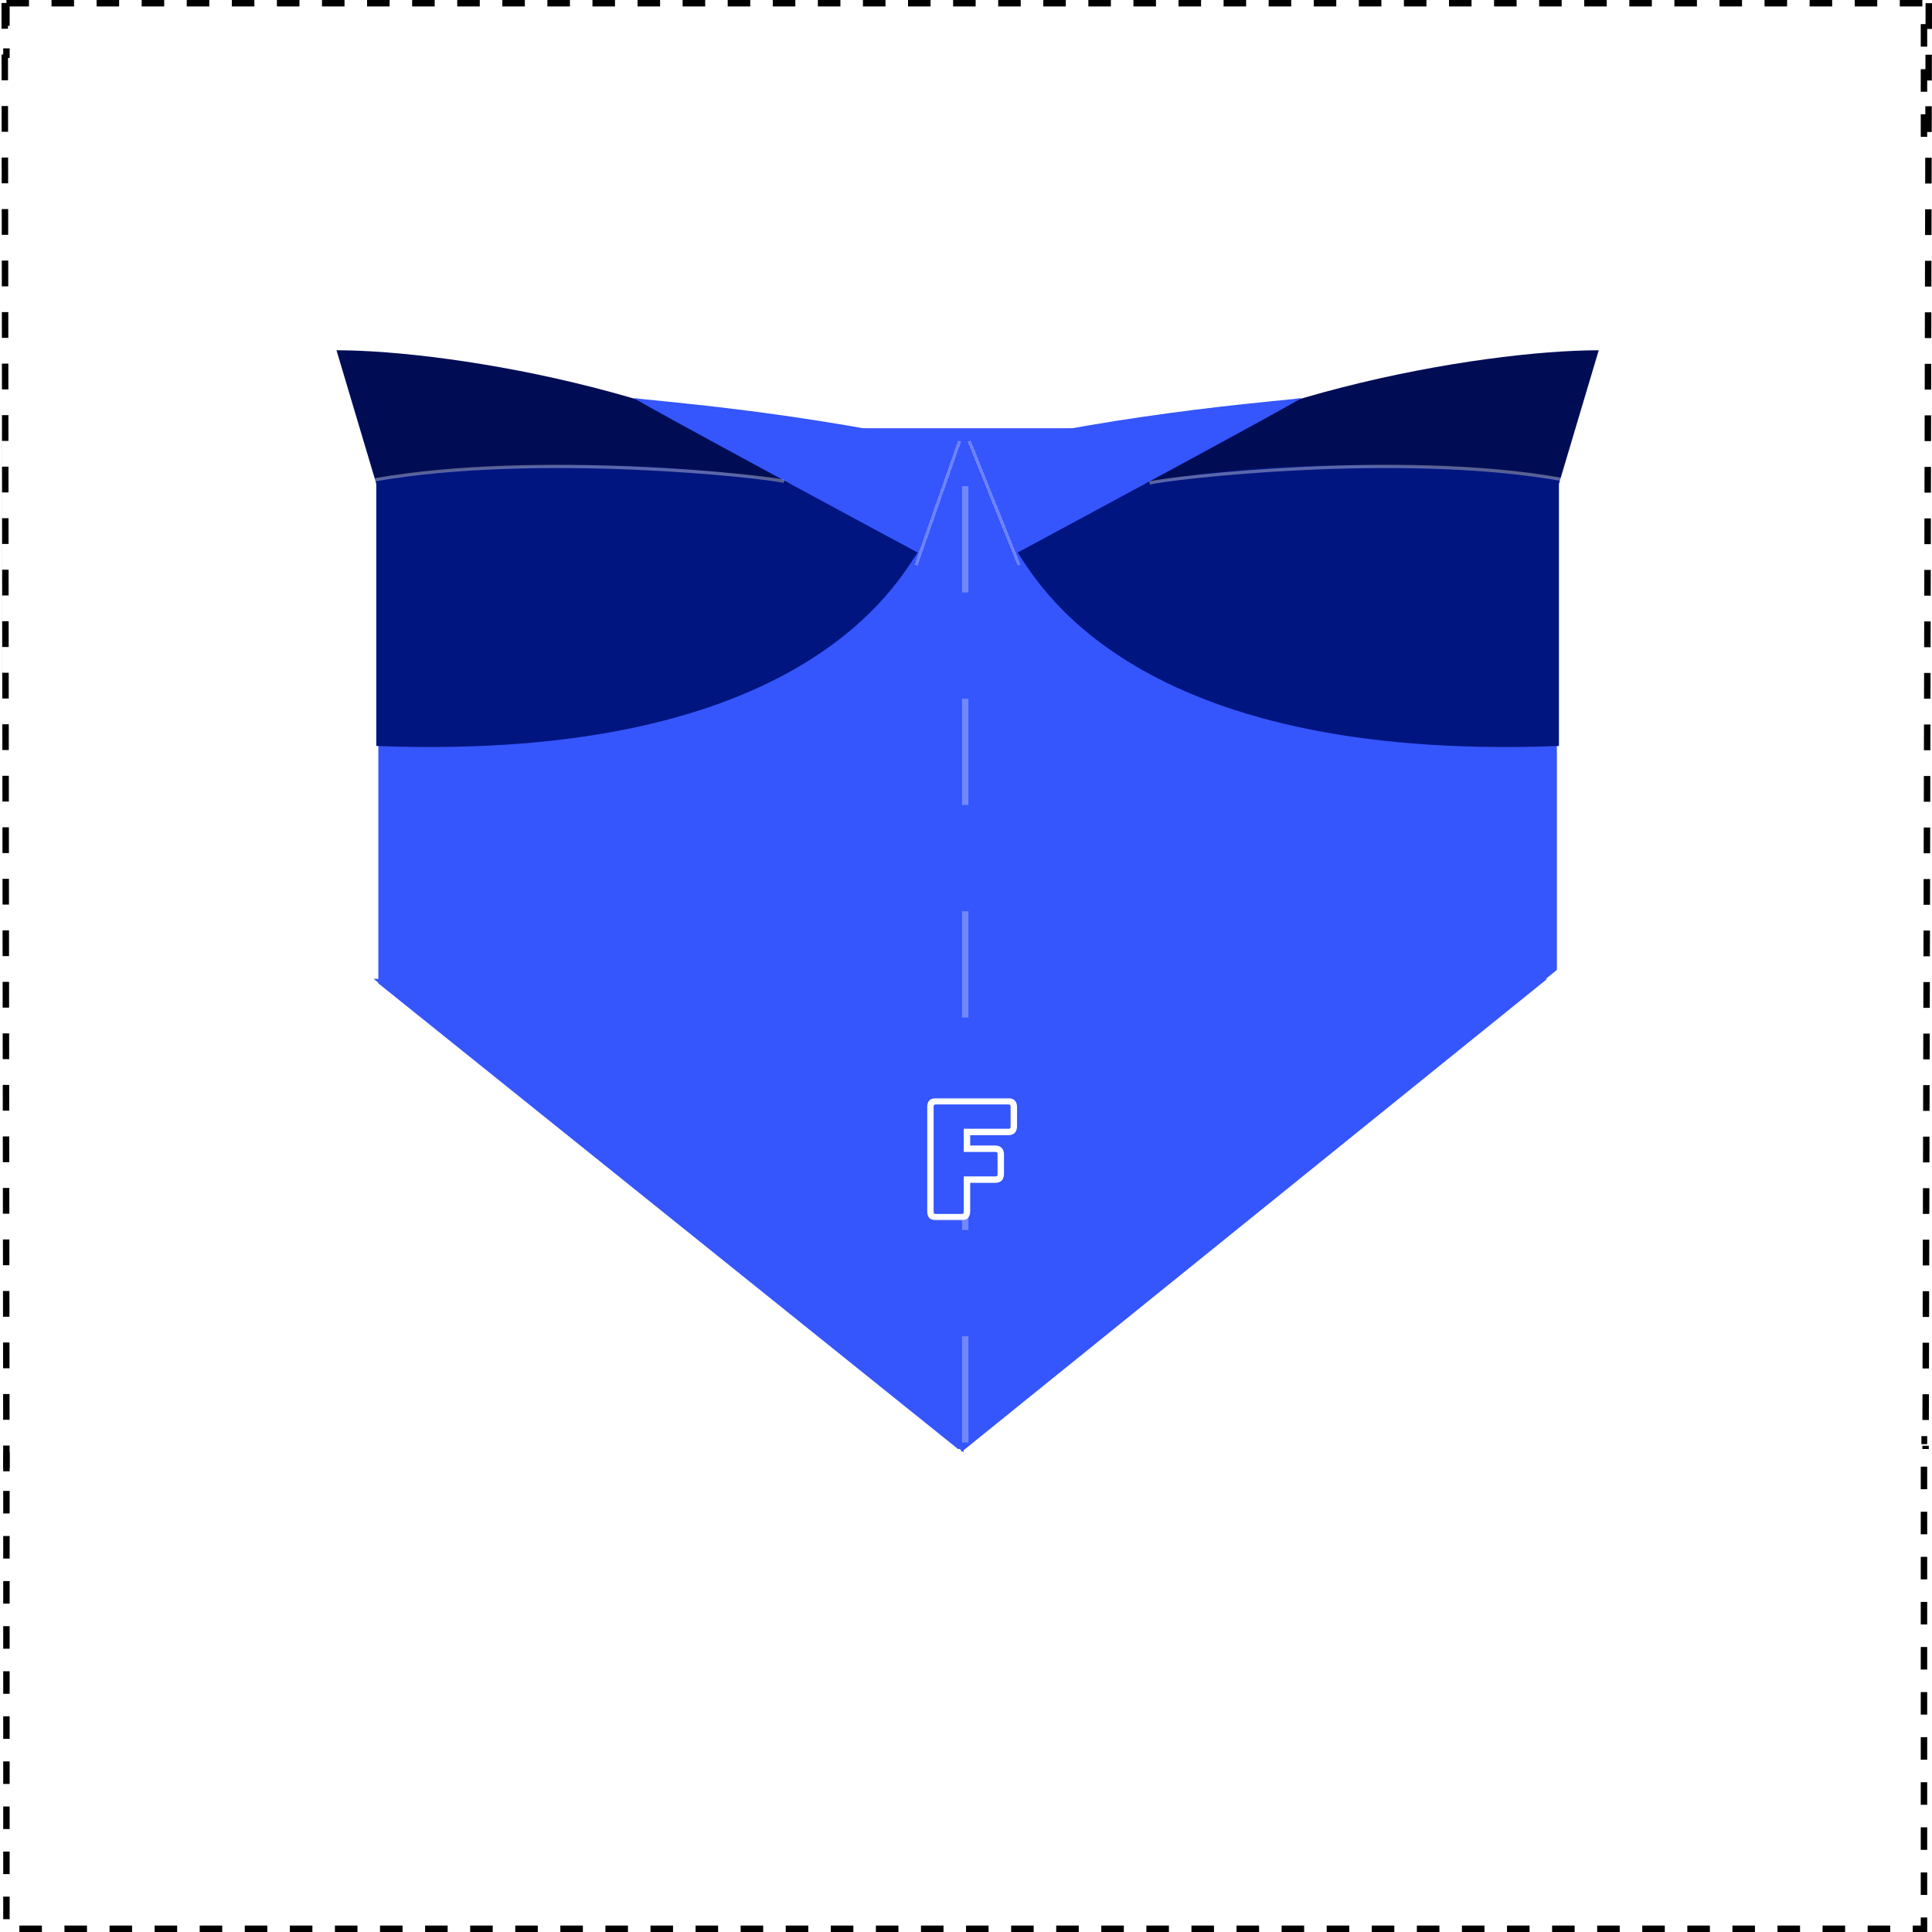 <svg width="600" height="600" viewBox="0 0 600 600" fill="none" xmlns="http://www.w3.org/2000/svg">
<mask id="path-1-outside-1_108_497" maskUnits="userSpaceOnUse" x="296.879" y="277" width="34" height="38" fill="black">
<rect fill="white" x="296.879" y="277" width="34" height="38"/>
<path d="M319.329 314H300.129C299.495 314 299.029 313.867 298.729 313.6C298.462 313.3 298.329 312.833 298.329 312.2V279.8C298.329 279.167 298.462 278.717 298.729 278.45C299.029 278.15 299.495 278 300.129 278H316.079C319.345 278 321.762 278.633 323.329 279.9C324.895 281.133 325.679 283.05 325.679 285.65V288.05C325.679 289.45 325.429 290.6 324.929 291.5C324.462 292.367 323.729 293.017 322.729 293.45C324.862 293.65 326.445 294.383 327.479 295.65C328.512 296.917 329.029 298.767 329.029 301.2V305.8C329.029 308.6 328.229 310.667 326.629 312C325.062 313.333 322.629 314 319.329 314ZM309.579 286.5V291.9H313.829C314.462 291.9 314.929 291.733 315.229 291.4C315.562 291.067 315.729 290.567 315.729 289.9V288.5C315.729 287.833 315.562 287.333 315.229 287C314.929 286.667 314.462 286.5 313.829 286.5H309.579ZM309.579 299.6V305.5H316.079C316.712 305.5 317.179 305.333 317.479 305C317.812 304.667 317.979 304.167 317.979 303.5V301.55C317.979 300.883 317.812 300.4 317.479 300.1C317.179 299.767 316.712 299.6 316.079 299.6H309.579Z"/>
</mask>
<path d="M298.729 313.6L297.981 314.264L298.02 314.308L298.064 314.347L298.729 313.6ZM298.729 278.45L298.022 277.743H298.022L298.729 278.45ZM323.329 279.9L322.7 280.678L322.71 280.686L323.329 279.9ZM324.929 291.5L324.055 291.014L324.048 291.026L324.929 291.5ZM322.729 293.45L322.331 292.532L322.635 294.446L322.729 293.45ZM327.479 295.65L326.704 296.282H326.704L327.479 295.65ZM326.629 312L325.989 311.232L325.981 311.238L326.629 312ZM309.579 286.5V285.5H308.579V286.5H309.579ZM309.579 291.9H308.579V292.9H309.579V291.9ZM315.229 291.4L314.522 290.693L314.503 290.711L314.485 290.731L315.229 291.4ZM315.229 287L314.485 287.669L314.503 287.689L314.522 287.707L315.229 287ZM309.579 299.6V298.6H308.579V299.6H309.579ZM309.579 305.5H308.579V306.5H309.579V305.5ZM317.479 305L316.772 304.293L316.753 304.311L316.735 304.331L317.479 305ZM317.479 300.1L316.735 300.769L316.771 300.808L316.81 300.843L317.479 300.1ZM319.329 313H300.129V315H319.329V313ZM300.129 313C299.606 313 299.43 312.885 299.393 312.853L298.064 314.347C298.628 314.848 299.385 315 300.129 315V313ZM299.476 312.936C299.444 312.899 299.329 312.723 299.329 312.2H297.329C297.329 312.944 297.481 313.701 297.981 314.264L299.476 312.936ZM299.329 312.2V279.8H297.329V312.2H299.329ZM299.329 279.8C299.329 279.548 299.356 279.379 299.388 279.272C299.418 279.168 299.446 279.147 299.436 279.157L298.022 277.743C297.474 278.29 297.329 279.071 297.329 279.8H299.329ZM299.436 279.157C299.473 279.12 299.631 279 300.129 279V277C299.36 277 298.584 277.18 298.022 277.743L299.436 279.157ZM300.129 279H316.079V277H300.129V279ZM316.079 279C319.249 279 321.392 279.62 322.7 280.678L323.958 279.122C322.132 277.646 319.442 277 316.079 277V279ZM322.71 280.686C323.967 281.675 324.679 283.256 324.679 285.65H326.679C326.679 282.844 325.824 280.592 323.947 279.114L322.71 280.686ZM324.679 285.65V288.05H326.679V285.65H324.679ZM324.679 288.05C324.679 289.339 324.448 290.307 324.055 291.014L325.803 291.986C326.41 290.893 326.679 289.561 326.679 288.05H324.679ZM324.048 291.026C323.7 291.673 323.148 292.178 322.331 292.532L323.126 294.368C324.309 293.855 325.225 293.06 325.809 291.974L324.048 291.026ZM322.635 294.446C324.588 294.629 325.888 295.282 326.704 296.282L328.254 295.018C327.003 293.485 325.136 292.671 322.822 292.454L322.635 294.446ZM326.704 296.282C327.535 297.301 328.029 298.889 328.029 301.2H330.029C330.029 298.645 329.489 296.532 328.254 295.018L326.704 296.282ZM328.029 301.2V305.8H330.029V301.2H328.029ZM328.029 305.8C328.029 308.412 327.289 310.148 325.989 311.232L327.269 312.768C329.169 311.185 330.029 308.788 330.029 305.8H328.029ZM325.981 311.238C324.676 312.349 322.526 313 319.329 313V315C322.731 315 325.448 314.318 327.277 312.762L325.981 311.238ZM308.579 286.5V291.9H310.579V286.5H308.579ZM309.579 292.9H313.829V290.9H309.579V292.9ZM313.829 292.9C314.625 292.9 315.415 292.688 315.972 292.069L314.485 290.731C314.443 290.778 314.299 290.9 313.829 290.9V292.9ZM315.936 292.107C316.523 291.52 316.729 290.721 316.729 289.9H314.729C314.729 290.413 314.601 290.613 314.522 290.693L315.936 292.107ZM316.729 289.9V288.5H314.729V289.9H316.729ZM316.729 288.5C316.729 287.679 316.523 286.88 315.936 286.293L314.522 287.707C314.601 287.787 314.729 287.987 314.729 288.5H316.729ZM315.972 286.331C315.415 285.712 314.625 285.5 313.829 285.5V287.5C314.299 287.5 314.443 287.622 314.485 287.669L315.972 286.331ZM313.829 285.5H309.579V287.5H313.829V285.5ZM308.579 299.6V305.5H310.579V299.6H308.579ZM309.579 306.5H316.079V304.5H309.579V306.5ZM316.079 306.5C316.875 306.5 317.665 306.288 318.222 305.669L316.735 304.331C316.693 304.378 316.549 304.5 316.079 304.5V306.5ZM318.186 305.707C318.773 305.12 318.979 304.321 318.979 303.5H316.979C316.979 304.013 316.851 304.213 316.772 304.293L318.186 305.707ZM318.979 303.5V301.55H316.979V303.5H318.979ZM318.979 301.55C318.979 300.739 318.777 299.923 318.148 299.357L316.81 300.843C316.847 300.877 316.979 301.028 316.979 301.55H318.979ZM318.222 299.431C317.665 298.812 316.875 298.6 316.079 298.6V300.6C316.549 300.6 316.693 300.722 316.735 300.769L318.222 299.431ZM316.079 298.6H309.579V300.6H316.079V298.6Z" fill="white" mask="url(#path-1-outside-1_108_497)"/>
<mask id="path-3-outside-2_108_497" maskUnits="userSpaceOnUse" x="283.972" y="167" width="34" height="38" fill="black">
<rect fill="white" x="283.972" y="167" width="34" height="38"/>
<path d="M306.422 204H287.222C286.588 204 286.122 203.867 285.822 203.6C285.555 203.3 285.422 202.833 285.422 202.2V169.8C285.422 169.167 285.555 168.717 285.822 168.45C286.122 168.15 286.588 168 287.222 168H303.172C306.438 168 308.855 168.633 310.422 169.9C311.988 171.133 312.772 173.05 312.772 175.65V178.05C312.772 179.45 312.522 180.6 312.022 181.5C311.555 182.367 310.822 183.017 309.822 183.45C311.955 183.65 313.538 184.383 314.572 185.65C315.605 186.917 316.122 188.767 316.122 191.2V195.8C316.122 198.6 315.322 200.667 313.722 202C312.155 203.333 309.722 204 306.422 204ZM296.672 176.5V181.9H300.922C301.555 181.9 302.022 181.733 302.322 181.4C302.655 181.067 302.822 180.567 302.822 179.9V178.5C302.822 177.833 302.655 177.333 302.322 177C302.022 176.667 301.555 176.5 300.922 176.5H296.672ZM296.672 189.6V195.5H303.172C303.805 195.5 304.272 195.333 304.572 195C304.905 194.667 305.072 194.167 305.072 193.5V191.55C305.072 190.883 304.905 190.4 304.572 190.1C304.272 189.767 303.805 189.6 303.172 189.6H296.672Z"/>
</mask>
<path d="M285.822 203.6L285.074 204.264L285.113 204.308L285.157 204.347L285.822 203.6ZM285.822 168.45L285.114 167.743H285.114L285.822 168.45ZM310.422 169.9L309.793 170.678L309.803 170.686L310.422 169.9ZM312.022 181.5L311.147 181.014L311.141 181.026L312.022 181.5ZM309.822 183.45L309.424 182.532L309.728 184.446L309.822 183.45ZM314.572 185.65L313.797 186.282H313.797L314.572 185.65ZM313.722 202L313.081 201.232L313.073 201.238L313.722 202ZM296.672 176.5V175.5H295.672V176.5H296.672ZM296.672 181.9H295.672V182.9H296.672V181.9ZM302.322 181.4L301.614 180.693L301.596 180.711L301.578 180.731L302.322 181.4ZM302.322 177L301.578 177.669L301.596 177.689L301.614 177.707L302.322 177ZM296.672 189.6V188.6H295.672V189.6H296.672ZM296.672 195.5H295.672V196.5H296.672V195.5ZM304.572 195L303.864 194.293L303.846 194.311L303.828 194.331L304.572 195ZM304.572 190.1L303.828 190.769L303.863 190.808L303.903 190.843L304.572 190.1ZM306.422 203H287.222V205H306.422V203ZM287.222 203C286.698 203 286.522 202.885 286.486 202.853L285.157 204.347C285.721 204.848 286.478 205 287.222 205V203ZM286.569 202.936C286.536 202.899 286.422 202.723 286.422 202.2H284.422C284.422 202.944 284.573 203.701 285.074 204.264L286.569 202.936ZM286.422 202.2V169.8H284.422V202.2H286.422ZM286.422 169.8C286.422 169.548 286.449 169.379 286.48 169.272C286.511 169.168 286.539 169.147 286.529 169.157L285.114 167.743C284.567 168.29 284.422 169.071 284.422 169.8H286.422ZM286.529 169.157C286.566 169.12 286.724 169 287.222 169V167C286.452 167 285.677 167.18 285.114 167.743L286.529 169.157ZM287.222 169H303.172V167H287.222V169ZM303.172 169C306.342 169 308.485 169.62 309.793 170.678L311.05 169.122C309.225 167.646 306.535 167 303.172 167V169ZM309.803 170.686C311.059 171.675 311.772 173.256 311.772 175.65H313.772C313.772 172.844 312.917 170.592 311.04 169.114L309.803 170.686ZM311.772 175.65V178.05H313.772V175.65H311.772ZM311.772 178.05C311.772 179.339 311.54 180.307 311.147 181.014L312.896 181.986C313.503 180.893 313.772 179.561 313.772 178.05H311.772ZM311.141 181.026C310.792 181.673 310.241 182.178 309.424 182.532L310.219 184.368C311.402 183.855 312.317 183.06 312.902 181.974L311.141 181.026ZM309.728 184.446C311.681 184.629 312.981 185.282 313.797 186.282L315.346 185.018C314.096 183.485 312.229 182.671 309.915 182.454L309.728 184.446ZM313.797 186.282C314.628 187.301 315.122 188.889 315.122 191.2H317.122C317.122 188.645 316.582 186.532 315.346 185.018L313.797 186.282ZM315.122 191.2V195.8H317.122V191.2H315.122ZM315.122 195.8C315.122 198.412 314.381 200.148 313.081 201.232L314.362 202.768C316.262 201.185 317.122 198.788 317.122 195.8H315.122ZM313.073 201.238C311.769 202.349 309.619 203 306.422 203V205C309.824 205 312.541 204.318 314.37 202.762L313.073 201.238ZM295.672 176.5V181.9H297.672V176.5H295.672ZM296.672 182.9H300.922V180.9H296.672V182.9ZM300.922 182.9C301.718 182.9 302.507 182.688 303.065 182.069L301.578 180.731C301.536 180.778 301.392 180.9 300.922 180.9V182.9ZM303.029 182.107C303.616 181.52 303.822 180.721 303.822 179.9H301.822C301.822 180.413 301.694 180.613 301.614 180.693L303.029 182.107ZM303.822 179.9V178.5H301.822V179.9H303.822ZM303.822 178.5C303.822 177.679 303.616 176.88 303.029 176.293L301.614 177.707C301.694 177.787 301.822 177.987 301.822 178.5H303.822ZM303.065 176.331C302.507 175.712 301.718 175.5 300.922 175.5V177.5C301.392 177.5 301.536 177.622 301.578 177.669L303.065 176.331ZM300.922 175.5H296.672V177.5H300.922V175.5ZM295.672 189.6V195.5H297.672V189.6H295.672ZM296.672 196.5H303.172V194.5H296.672V196.5ZM303.172 196.5C303.968 196.5 304.757 196.288 305.315 195.669L303.828 194.331C303.786 194.378 303.642 194.5 303.172 194.5V196.5ZM305.279 195.707C305.866 195.12 306.072 194.321 306.072 193.5H304.072C304.072 194.013 303.944 194.213 303.864 194.293L305.279 195.707ZM306.072 193.5V191.55H304.072V193.5H306.072ZM306.072 191.55C306.072 190.739 305.87 189.923 305.241 189.357L303.903 190.843C303.94 190.877 304.072 191.028 304.072 191.55H306.072ZM305.315 189.431C304.757 188.812 303.968 188.6 303.172 188.6V190.6C303.642 190.6 303.786 190.722 303.828 190.769L305.315 189.431ZM303.172 188.6H296.672V190.6H303.172V188.6Z" fill="white" mask="url(#path-3-outside-2_108_497)"/>
<rect x="1.997" y="1" width="595.51" height="598" stroke="black" stroke-width="2" stroke-dasharray="7 7"/>
<rect x="0.5" y="132.996" width="596" height="317" fill="#3555FD"/>
<path d="M596.704 210V450H298.85L596.704 210Z" fill="white"/>
<path d="M480.5 303.996L298.5 450.996V303.996H480.5Z" fill="#3555FD"/>
<path d="M298.852 449.99V209.99L0.998 210.189L298.852 449.99Z" fill="#3555FD"/>
<path d="M-6.6132e-05 210.996V450.996H298.755L-6.6132e-05 210.996Z" fill="white"/>
<rect x="0.5" y="17.996" width="117" height="428" fill="white"/>
<rect width="0.995" height="1" transform="matrix(1 0 0 -1 596.703 211)" fill="white"/>
<path d="M1.464 0.922L1.993 457.995" stroke="black" stroke-width="2" stroke-dasharray="8 8"/>
<path d="M116.017 303.996L299.252 450.996L300.249 303.996H116.017Z" fill="#3555FD"/>
<rect width="116" height="403" transform="matrix(-1 0 0 1 599.5 42.996)" fill="white"/>
<path d="M599.004 0.996L598.008 449.996" stroke="black" stroke-width="2" stroke-dasharray="8 8"/>
<path d="M299.76 84.996L299.76 535.496" stroke="white" stroke-opacity="0.3" stroke-width="2" stroke-dasharray="33 33"/>
<mask id="path-18-outside-3_108_497" maskUnits="userSpaceOnUse" x="287.5" y="340.996" width="29" height="38" fill="black">
<rect fill="white" x="287.5" y="340.996" width="29" height="38"/>
<path d="M298.5 377.996H290.75C290.117 377.996 289.65 377.863 289.35 377.596C289.083 377.296 288.95 376.829 288.95 376.196V343.796C288.95 343.163 289.083 342.713 289.35 342.446C289.65 342.146 290.117 341.996 290.75 341.996H313.05C313.683 341.996 314.133 342.146 314.4 342.446C314.7 342.713 314.85 343.163 314.85 343.796V349.746C314.85 350.379 314.7 350.846 314.4 351.146C314.133 351.413 313.683 351.546 313.05 351.546H300.3V356.746H309C309.633 356.746 310.083 356.896 310.35 357.196C310.65 357.463 310.8 357.913 310.8 358.546V364.546C310.8 365.179 310.65 365.646 310.35 365.946C310.083 366.213 309.633 366.346 309 366.346H300.3V376.196C300.3 376.829 300.15 377.296 299.85 377.596C299.583 377.863 299.133 377.996 298.5 377.996Z"/>
</mask>
<path d="M298.5 377.996H290.75C290.117 377.996 289.65 377.863 289.35 377.596C289.083 377.296 288.95 376.829 288.95 376.196V343.796C288.95 343.163 289.083 342.713 289.35 342.446C289.65 342.146 290.117 341.996 290.75 341.996H313.05C313.683 341.996 314.133 342.146 314.4 342.446C314.7 342.713 314.85 343.163 314.85 343.796V349.746C314.85 350.379 314.7 350.846 314.4 351.146C314.133 351.413 313.683 351.546 313.05 351.546H300.3V356.746H309C309.633 356.746 310.083 356.896 310.35 357.196C310.65 357.463 310.8 357.913 310.8 358.546V364.546C310.8 365.179 310.65 365.646 310.35 365.946C310.083 366.213 309.633 366.346 309 366.346H300.3V376.196C300.3 376.829 300.15 377.296 299.85 377.596C299.583 377.863 299.133 377.996 298.5 377.996Z" fill="#3555FD"/>
<path d="M289.35 377.596L288.603 378.26L288.642 378.304L288.686 378.344L289.35 377.596ZM289.35 342.446L288.643 341.739H288.643L289.35 342.446ZM314.4 342.446L313.653 343.11L313.692 343.154L313.736 343.194L314.4 342.446ZM300.3 351.546V350.546H299.3V351.546H300.3ZM300.3 356.746H299.3V357.746H300.3V356.746ZM310.35 357.196L309.603 357.86L309.642 357.904L309.686 357.944L310.35 357.196ZM310.35 365.946L309.643 365.239L309.643 365.239L310.35 365.946ZM300.3 366.346V365.346H299.3V366.346H300.3ZM299.85 377.596L299.143 376.889H299.143L299.85 377.596ZM298.5 376.996H290.75V378.996H298.5V376.996ZM290.75 376.996C290.227 376.996 290.051 376.881 290.014 376.849L288.686 378.344C289.249 378.844 290.006 378.996 290.75 378.996V376.996ZM290.097 376.932C290.065 376.895 289.95 376.719 289.95 376.196H287.95C287.95 376.94 288.102 377.697 288.603 378.26L290.097 376.932ZM289.95 376.196V343.796H287.95V376.196H289.95ZM289.95 343.796C289.95 343.544 289.977 343.375 290.009 343.268C290.04 343.164 290.067 343.143 290.057 343.153L288.643 341.739C288.096 342.286 287.95 343.067 287.95 343.796H289.95ZM290.057 343.153C290.095 343.116 290.252 342.996 290.75 342.996V340.996C289.981 340.996 289.205 341.176 288.643 341.739L290.057 343.153ZM290.75 342.996H313.05V340.996H290.75V342.996ZM313.05 342.996C313.293 342.996 313.451 343.025 313.546 343.057C313.592 343.073 313.619 343.087 313.634 343.096C313.648 343.105 313.652 343.11 313.653 343.11L315.147 341.782C314.605 341.171 313.806 340.996 313.05 340.996V342.996ZM313.736 343.194C313.736 343.194 313.741 343.198 313.75 343.212C313.759 343.227 313.774 343.254 313.789 343.3C313.821 343.395 313.85 343.553 313.85 343.796H315.85C315.85 343.04 315.675 342.242 315.064 341.699L313.736 343.194ZM313.85 343.796V349.746H315.85V343.796H313.85ZM313.85 349.746C313.85 350.244 313.73 350.402 313.693 350.439L315.107 351.853C315.67 351.291 315.85 350.515 315.85 349.746H313.85ZM313.693 350.439C313.703 350.429 313.682 350.457 313.578 350.487C313.471 350.519 313.302 350.546 313.05 350.546V352.546C313.779 352.546 314.56 352.401 315.107 351.853L313.693 350.439ZM313.05 350.546H300.3V352.546H313.05V350.546ZM299.3 351.546V356.746H301.3V351.546H299.3ZM300.3 357.746H309V355.746H300.3V357.746ZM309 357.746C309.243 357.746 309.401 357.775 309.496 357.807C309.542 357.823 309.569 357.837 309.584 357.846C309.598 357.855 309.602 357.86 309.603 357.86L311.097 356.532C310.555 355.921 309.756 355.746 309 355.746V357.746ZM309.686 357.944C309.686 357.944 309.691 357.948 309.7 357.962C309.709 357.977 309.724 358.004 309.739 358.05C309.771 358.145 309.8 358.303 309.8 358.546H311.8C311.8 357.79 311.625 356.991 311.014 356.449L309.686 357.944ZM309.8 358.546V364.546H311.8V358.546H309.8ZM309.8 364.546C309.8 365.044 309.68 365.202 309.643 365.239L311.057 366.653C311.62 366.091 311.8 365.315 311.8 364.546H309.8ZM309.643 365.239C309.653 365.229 309.632 365.257 309.528 365.287C309.421 365.319 309.252 365.346 309 365.346V367.346C309.729 367.346 310.51 367.201 311.057 366.653L309.643 365.239ZM309 365.346H300.3V367.346H309V365.346ZM299.3 366.346V376.196H301.3V366.346H299.3ZM299.3 376.196C299.3 376.694 299.18 376.852 299.143 376.889L300.557 378.303C301.12 377.741 301.3 376.965 301.3 376.196H299.3ZM299.143 376.889C299.153 376.879 299.132 376.907 299.028 376.937C298.921 376.969 298.752 376.996 298.5 376.996V378.996C299.229 378.996 300.01 378.851 300.557 378.303L299.143 376.889Z" fill="white" mask="url(#path-18-outside-3_108_497)"/>
<path d="M269.166 158.377C225.646 122.948 140.85 108.777 104.5 108.777L116.859 150.234C145.181 161.771 265.531 164.437 269.166 158.377Z" fill="#000D55"/>
<path d="M285.16 171.333C266.622 141.351 174.877 141.067 116.862 148.77L116.862 231.667C249.828 236.802 278.917 180.206 285.16 171.333Z" fill="#011580"/>
<path d="M196.887 123.587C199.48 124.338 247.945 127.238 302.474 140.034C290.668 165.2 291.367 162.351 285.161 171.702C285.161 171.702 194.294 122.837 196.887 123.587Z" fill="#3555FD"/>
<path d="M331.834 158.377C375.354 122.948 460.15 108.777 496.5 108.777L484.141 150.234C455.82 161.771 335.469 164.437 331.834 158.377Z" fill="#000D55"/>
<path d="M315.84 171.333C334.378 141.351 426.123 141.067 484.138 148.77V231.667C351.172 236.802 322.084 180.206 315.84 171.333Z" fill="#011580"/>
<path d="M404.113 123.587C401.52 124.338 353.056 127.238 298.526 140.034C310.332 165.2 309.633 162.351 315.84 171.702C315.84 171.702 406.706 122.837 404.113 123.587Z" fill="#3555FD"/>
<g filter="url(#filter0_d_108_497)">
<path d="M284.5 171.496L298 132.996" stroke="white" stroke-opacity="0.27" shape-rendering="crispEdges"/>
</g>
<path d="M116.5 148.996C166.697 140.15 237.978 147.999 243.5 149.503" stroke="white" stroke-opacity="0.35"/>
<path d="M484.578 148.807C434.381 139.96 362.522 148.493 357 149.996" stroke="white" stroke-opacity="0.35"/>
<g filter="url(#filter1_d_108_497)">
<path d="M316.5 171.496L301 132.996" stroke="white" stroke-opacity="0.27" shape-rendering="crispEdges"/>
</g>
<defs>
<filter id="filter0_d_108_497" x="280.028" y="132.83" width="22.444" height="46.832" filterUnits="userSpaceOnUse" color-interpolation-filters="sRGB">
<feFlood flood-opacity="0" result="BackgroundImageFix"/>
<feColorMatrix in="SourceAlpha" type="matrix" values="0 0 0 0 0 0 0 0 0 0 0 0 0 0 0 0 0 0 127 0" result="hardAlpha"/>
<feOffset dy="4"/>
<feGaussianBlur stdDeviation="2"/>
<feComposite in2="hardAlpha" operator="out"/>
<feColorMatrix type="matrix" values="0 0 0 0 0 0 0 0 0 0 0 0 0 0 0 0 0 0 0.25 0"/>
<feBlend mode="normal" in2="BackgroundImageFix" result="effect1_dropShadow_108_497"/>
<feBlend mode="normal" in="SourceGraphic" in2="effect1_dropShadow_108_497" result="shape"/>
</filter>
<filter id="filter1_d_108_497" x="296.536" y="132.809" width="24.428" height="46.875" filterUnits="userSpaceOnUse" color-interpolation-filters="sRGB">
<feFlood flood-opacity="0" result="BackgroundImageFix"/>
<feColorMatrix in="SourceAlpha" type="matrix" values="0 0 0 0 0 0 0 0 0 0 0 0 0 0 0 0 0 0 127 0" result="hardAlpha"/>
<feOffset dy="4"/>
<feGaussianBlur stdDeviation="2"/>
<feComposite in2="hardAlpha" operator="out"/>
<feColorMatrix type="matrix" values="0 0 0 0 0 0 0 0 0 0 0 0 0 0 0 0 0 0 0.25 0"/>
<feBlend mode="normal" in2="BackgroundImageFix" result="effect1_dropShadow_108_497"/>
<feBlend mode="normal" in="SourceGraphic" in2="effect1_dropShadow_108_497" result="shape"/>
</filter>
</defs>
</svg>
